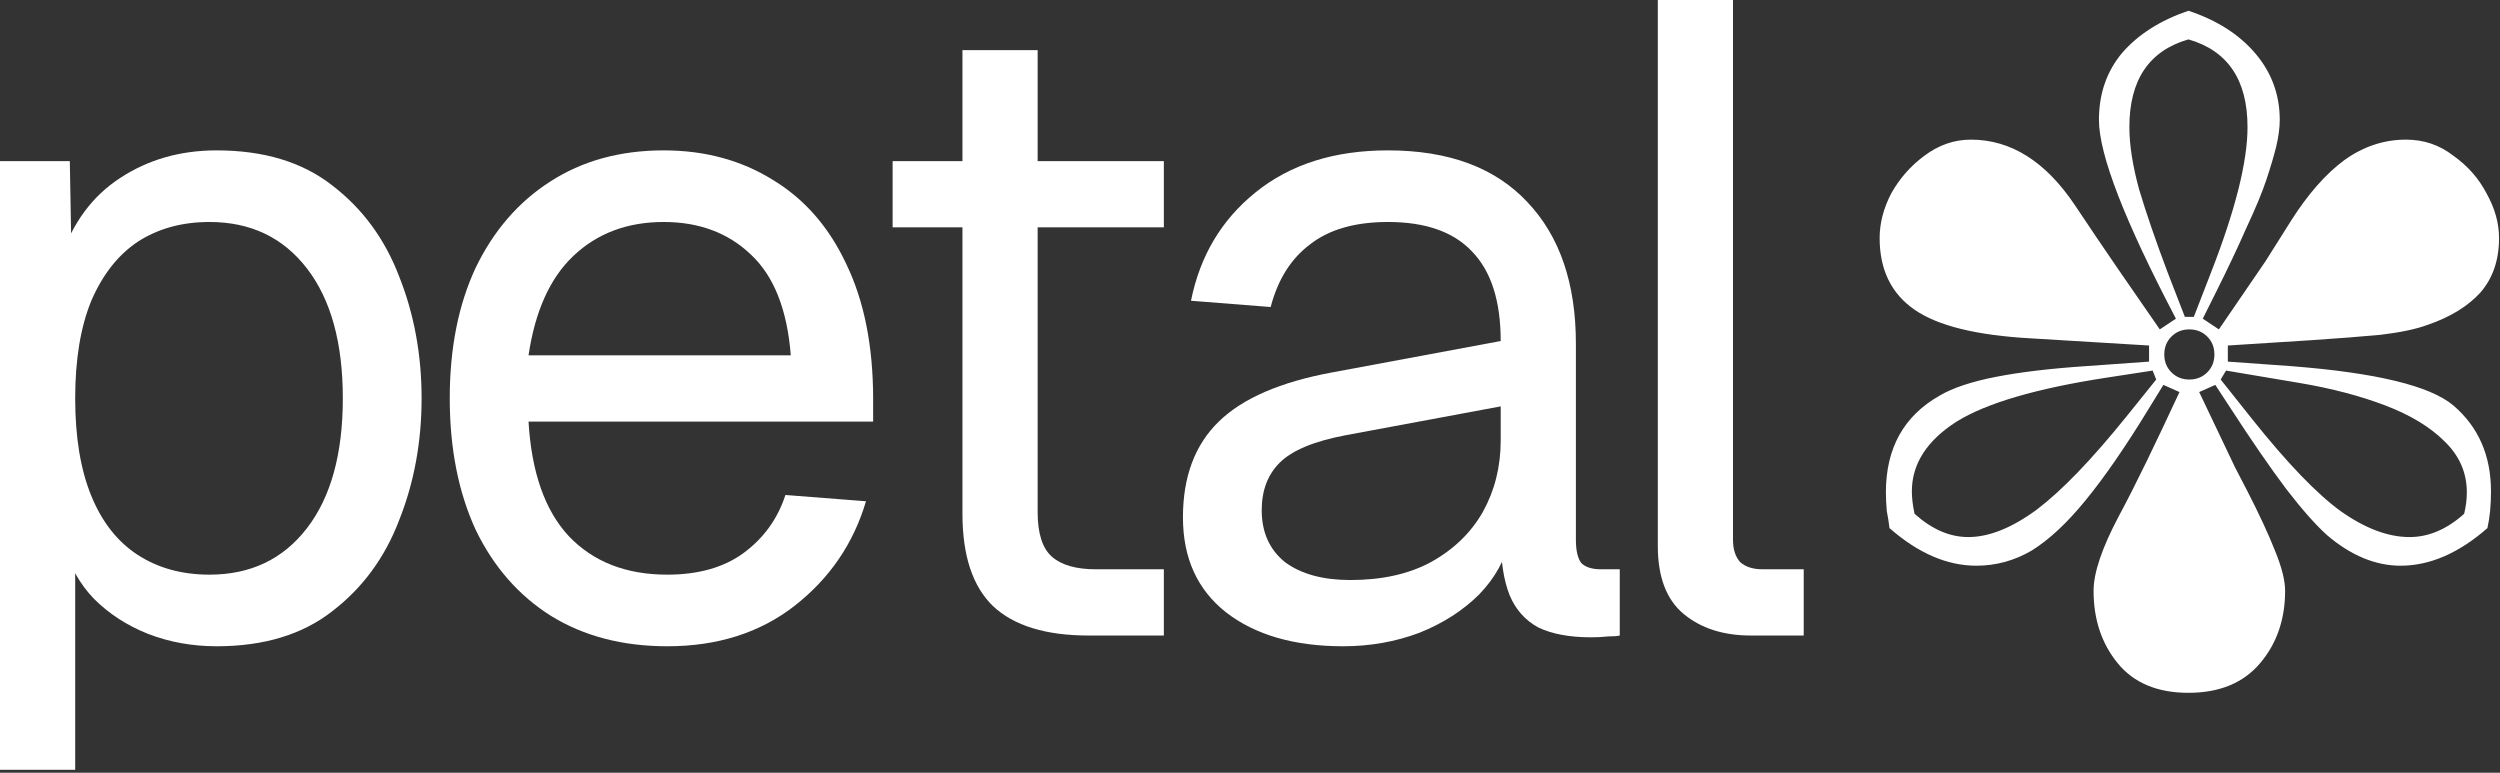 <svg width="715" height="221" viewBox="0 0 715 221" fill="none" xmlns="http://www.w3.org/2000/svg">
<rect x="0" y="0" width="715" height="221" fill="#333333" stroke="none"/>
<path d="M0 220.16V46.08H19.968L20.48 75.264L17.408 73.728C20.821 63.659 26.453 56.064 34.304 50.944C42.325 45.653 51.541 43.008 61.952 43.008C75.435 43.008 86.443 46.336 94.976 52.992C103.68 59.648 110.08 68.352 114.176 79.104C118.443 89.856 120.576 101.461 120.576 113.92C120.576 126.379 118.443 137.984 114.176 148.736C110.08 159.488 103.68 168.192 94.976 174.848C86.443 181.504 75.435 184.832 61.952 184.832C54.955 184.832 48.384 183.637 42.24 181.248C36.267 178.859 31.147 175.531 26.88 171.264C22.784 166.997 19.968 161.963 18.432 156.16L21.504 152.576V220.16H0ZM59.904 164.352C71.68 164.352 80.981 159.915 87.808 151.04C94.635 142.165 98.048 129.792 98.048 113.92C98.048 98.048 94.635 85.675 87.808 76.8C80.981 67.925 71.68 63.488 59.904 63.488C52.053 63.488 45.227 65.365 39.424 69.12C33.792 72.875 29.355 78.507 26.112 86.016C23.04 93.525 21.504 102.827 21.504 113.92C21.504 125.013 23.04 134.315 26.112 141.824C29.184 149.333 33.621 154.965 39.424 158.72C45.227 162.475 52.053 164.352 59.904 164.352Z" fill="white"/>
<path d="M190.838 184.832C178.038 184.832 166.945 181.931 157.558 176.128C148.342 170.325 141.174 162.133 136.054 151.552C131.105 140.8 128.63 128.256 128.63 113.92C128.63 99.584 131.105 87.125 136.054 76.544C141.174 65.963 148.257 57.771 157.302 51.968C166.518 45.995 177.355 43.008 189.814 43.008C201.59 43.008 212.001 45.824 221.046 51.456C230.091 56.917 237.089 64.939 242.038 75.52C247.158 86.101 249.718 98.987 249.718 114.176V120.576H151.158C152.011 135.083 155.851 146.005 162.678 153.344C169.675 160.683 179.062 164.352 190.838 164.352C199.713 164.352 206.966 162.304 212.598 158.208C218.401 153.941 222.411 148.395 224.63 141.568L247.67 143.36C244.086 155.477 237.259 165.461 227.19 173.312C217.291 180.992 205.174 184.832 190.838 184.832ZM151.158 101.632H226.166C225.142 88.491 221.302 78.848 214.646 72.704C208.161 66.56 199.883 63.488 189.814 63.488C179.403 63.488 170.785 66.731 163.958 73.216C157.302 79.531 153.035 89.003 151.158 101.632Z" fill="white"/>
<path d="M311.356 181.76C299.068 181.76 289.937 178.944 283.964 173.312C278.161 167.68 275.26 158.891 275.26 146.944V14.336H296.764V146.432C296.764 152.576 298.129 156.843 300.86 159.232C303.591 161.621 307.772 162.816 313.404 162.816H332.86V181.76H311.356ZM255.292 65.024V46.08H332.86V65.024H255.292Z" fill="white"/>
<path d="M384.146 184.832C370.151 184.832 358.973 181.589 350.61 175.104C342.418 168.619 338.322 159.573 338.322 147.968C338.322 136.363 341.735 127.232 348.562 120.576C355.389 113.92 366.226 109.227 381.074 106.496L429.202 97.536C429.202 86.101 426.471 77.568 421.01 71.936C415.719 66.304 407.698 63.488 396.946 63.488C387.559 63.488 380.135 65.621 374.674 69.888C369.213 73.984 365.458 79.957 363.41 87.808L340.626 86.016C343.186 73.216 349.33 62.891 359.058 55.04C368.957 47.019 381.586 43.008 396.946 43.008C414.354 43.008 427.666 47.957 436.882 57.856C446.098 67.584 450.706 81.067 450.706 98.304V154.368C450.706 157.44 451.218 159.659 452.242 161.024C453.437 162.219 455.314 162.816 457.874 162.816H463.25V181.76C462.567 181.931 461.458 182.016 459.922 182.016C458.386 182.187 456.765 182.272 455.058 182.272C448.914 182.272 443.879 181.333 439.954 179.456C436.199 177.408 433.469 174.336 431.762 170.24C430.055 165.973 429.202 160.427 429.202 153.6L431.762 154.112C430.567 159.915 427.666 165.205 423.058 169.984C418.45 174.592 412.733 178.261 405.906 180.992C399.079 183.552 391.826 184.832 384.146 184.832ZM386.194 165.888C395.239 165.888 402.919 164.181 409.234 160.768C415.719 157.184 420.669 152.405 424.082 146.432C427.495 140.288 429.202 133.461 429.202 125.952V116.224L385.17 124.416C375.954 126.123 369.554 128.768 365.97 132.352C362.557 135.765 360.85 140.288 360.85 145.92C360.85 152.235 363.069 157.184 367.506 160.768C372.114 164.181 378.343 165.888 386.194 165.888Z" fill="white"/>
<path d="M500.758 181.76C492.907 181.76 486.507 179.712 481.558 175.616C476.609 171.52 474.134 165.035 474.134 156.16V0H495.638V154.368C495.638 157.099 496.321 159.232 497.686 160.768C499.222 162.133 501.355 162.816 504.086 162.816H515.862V181.76H500.758Z" fill="white"/>
<path d="M625.896 198.144C617.021 198.144 610.28 195.328 605.672 189.696C601.064 184.064 598.76 177.152 598.76 168.96C598.76 163.84 601.149 156.757 605.928 147.712C608.317 143.275 610.963 138.069 613.864 132.096C616.765 126.123 619.923 119.467 623.336 112.128L618.728 110.08L614.632 116.736C607.976 127.659 601.917 136.448 596.456 143.104C591.165 149.589 586.045 154.368 581.096 157.44C576.147 160.341 570.856 161.792 565.224 161.792C556.861 161.792 548.584 158.208 540.392 151.04C540.221 149.504 539.965 147.883 539.624 146.176C539.453 144.299 539.368 142.507 539.368 140.8C539.368 128.171 544.488 118.955 554.728 113.152C558.483 110.933 563.859 109.141 570.856 107.776C577.853 106.411 586.472 105.387 596.712 104.704L614.632 103.424V98.816L580.84 96.768C565.309 95.915 554.216 93.184 547.56 88.576C540.904 83.968 537.576 77.141 537.576 68.096C537.576 63.829 538.685 59.563 540.904 55.296C543.293 51.029 546.451 47.445 550.376 44.544C554.472 41.472 558.909 39.936 563.688 39.936C575.123 39.936 585.021 46.165 593.384 58.624C597.48 64.768 601.576 70.827 605.672 76.8C609.768 82.773 613.779 88.576 617.704 94.208L622.312 91.136C607.635 63.147 600.296 44.203 600.296 34.304C600.296 26.795 602.515 20.395 606.952 15.104C611.56 9.813 617.875 5.803 625.896 3.072C634.088 5.803 640.488 9.899 645.096 15.36C649.704 20.821 652.008 27.136 652.008 34.304C652.008 36.523 651.667 39.083 650.984 41.984C650.301 44.715 649.363 47.872 648.168 51.456C646.973 55.04 645.096 59.563 642.536 65.024C640.147 70.485 637.16 76.8 633.576 83.968L629.992 91.136L634.6 94.208L647.912 74.752L655.336 62.976C660.115 55.467 665.149 49.749 670.44 45.824C675.901 41.899 681.789 39.936 688.104 39.936C693.224 39.936 697.747 41.472 701.672 44.544C705.768 47.445 708.925 51.029 711.144 55.296C713.533 59.563 714.728 63.829 714.728 68.096C714.728 74.411 712.936 79.616 709.352 83.712C705.768 87.637 700.733 90.709 694.248 92.928C691.005 94.123 686.568 95.061 680.936 95.744C675.475 96.256 668.904 96.768 661.224 97.28L637.16 98.816V103.424L655.08 104.704C679.485 106.581 695.016 110.336 701.672 115.968C708.84 122.112 712.424 130.304 712.424 140.544C712.424 142.421 712.339 144.299 712.168 146.176C711.997 147.883 711.741 149.504 711.4 151.04C703.208 158.208 694.931 161.792 686.568 161.792C679.4 161.792 672.403 158.891 665.576 153.088C662.333 150.187 658.408 145.749 653.8 139.776C649.192 133.632 643.901 125.952 637.928 116.736L633.576 110.08L628.968 112.128L639.208 133.632L642.792 140.544C646.205 147.2 648.851 152.917 650.728 157.696C652.605 162.304 653.544 166.059 653.544 168.96C653.544 177.152 651.155 184.064 646.376 189.696C641.597 195.328 634.771 198.144 625.896 198.144ZM624.872 90.624H627.432L632.296 78.08C639.293 60.16 642.792 46.251 642.792 36.352C642.792 22.869 637.16 14.507 625.896 11.264C614.632 14.507 609 22.869 609 36.352C609 41.472 609.939 47.445 611.816 54.272C613.864 61.099 616.595 69.035 620.008 78.08L624.872 90.624ZM626.152 108.544C628.2 108.544 629.907 107.861 631.272 106.496C632.637 105.131 633.32 103.424 633.32 101.376C633.32 99.328 632.637 97.621 631.272 96.256C629.907 94.891 628.2 94.208 626.152 94.208C624.104 94.208 622.397 94.891 621.032 96.256C619.667 97.621 618.984 99.328 618.984 101.376C618.984 103.424 619.667 105.131 621.032 106.496C622.397 107.861 624.104 108.544 626.152 108.544ZM562.92 153.6C568.893 153.6 575.464 150.955 582.632 145.664C589.8 140.203 598.333 131.328 608.232 119.04L616.68 108.544L615.656 105.984L602.344 108.032C582.376 111.104 568.125 115.285 559.592 120.576C551.059 126.037 546.792 132.693 546.792 140.544C546.792 142.421 547.048 144.555 547.56 146.944C552.509 151.381 557.629 153.6 562.92 153.6ZM689.128 153.6C694.589 153.6 699.795 151.381 704.744 146.944C705.256 144.896 705.512 142.848 705.512 140.8C705.512 135.168 703.379 130.304 699.112 126.208C695.016 122.112 689.384 118.699 682.216 115.968C675.048 113.237 666.941 111.104 657.896 109.568L636.648 105.984L635.112 108.544L644.072 119.808C654.141 132.437 662.589 141.227 669.416 146.176C676.413 151.125 682.984 153.6 689.128 153.6Z" fill="white"/>
</svg>
